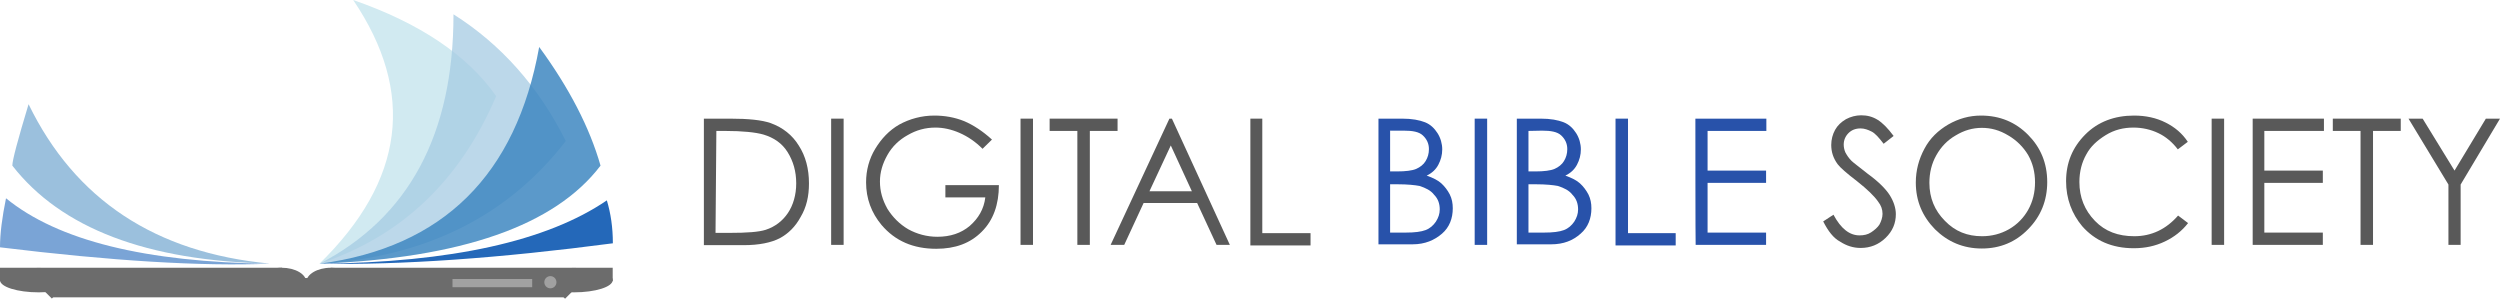 <?xml version="1.0" encoding="UTF-8"?>
<svg width="412px" height="50px" viewBox="0 0 412 50" version="1.1" xmlns="http://www.w3.org/2000/svg" xmlns:xlink="http://www.w3.org/1999/xlink">
    <title>dbs_banner</title>
    <g id="Page-1" stroke="none" stroke-width="1" fill="none" fill-rule="evenodd">
        <g id="Color-Palette" transform="translate(-1252, -582)">
            <g id="SPONSERS" transform="translate(1245, 580)">
                <g id="dbs_banner" transform="translate(7, 2)">
                    <g id="Group" transform="translate(116, 19)">
                        <path d="M0,21.356 L0,0.552 L4.295,0.552 C7.357,0.552 9.55,0.782 11.012,1.289 C13.023,2.025 14.576,3.268 15.627,4.971 C16.769,6.72 17.318,8.837 17.318,11.23 C17.318,13.347 16.906,15.142 15.947,16.753 C15.079,18.364 13.891,19.515 12.52,20.251 C11.103,20.987 9.093,21.402 6.58,21.402 L0,21.402 L0,21.356 L0,21.356 L0,21.356 Z M1.919,19.377 L4.249,19.377 C7.082,19.377 9.047,19.238 10.19,18.87 C11.743,18.364 12.977,17.397 13.845,16.109 C14.713,14.82 15.216,13.117 15.216,11.23 C15.216,9.205 14.713,7.548 13.799,6.075 C12.885,4.603 11.515,3.682 9.824,3.176 C8.545,2.808 6.397,2.577 3.473,2.577 L2.056,2.577 L1.919,19.377 L1.919,19.377 L1.919,19.377 L1.919,19.377 Z" id="Shape" fill="#595959"></path>
                        <polygon id="Shape" fill="#595959" points="20.973 0.552 23.029 0.552 23.029 21.356 20.973 21.356"></polygon>
                        <path d="M47.475,4.004 L45.922,5.523 C44.779,4.372 43.5,3.498 42.129,2.9 C40.758,2.301 39.433,2.025 38.154,2.025 C36.509,2.025 35.001,2.439 33.584,3.268 C32.168,4.05 31.026,5.155 30.249,6.536 C29.472,7.916 29.015,9.343 29.015,10.908 C29.015,12.519 29.426,13.946 30.249,15.418 C31.117,16.799 32.259,17.95 33.676,18.778 C35.092,19.561 36.737,20.021 38.474,20.021 C40.621,20.021 42.403,19.423 43.82,18.226 C45.236,16.983 46.15,15.464 46.379,13.531 L39.799,13.531 L39.799,11.506 L48.617,11.506 C48.617,14.682 47.704,17.305 45.785,19.192 C43.911,21.079 41.444,22 38.291,22 C34.498,22 31.528,20.711 29.289,18.088 C27.599,16.063 26.73,13.715 26.73,11.046 C26.73,9.067 27.233,7.18 28.238,5.523 C29.244,3.866 30.523,2.485 32.214,1.519 C33.904,0.598 35.869,0.046 37.971,0.046 C39.662,0.046 41.307,0.322 42.906,0.967 C44.414,1.611 45.967,2.623 47.475,4.004 L47.475,4.004 L47.475,4.004 Z" id="Shape" fill="#595959"></path>
                        <polygon id="Shape" fill="#595959" points="52.182 0.552 54.238 0.552 54.238 21.356 52.182 21.356"></polygon>
                        <polygon id="Shape" fill="#595959" points="56.979 2.577 56.979 0.552 68.174 0.552 68.174 2.577 63.605 2.577 63.605 21.356 61.549 21.356 61.549 2.577"></polygon>
                        <path d="M77.13,0.552 L86.68,21.356 L84.487,21.356 L81.288,14.452 L72.469,14.452 L69.271,21.356 L67.032,21.356 L76.719,0.552 L77.13,0.552 L77.13,0.552 L77.13,0.552 Z M76.947,4.971 L73.429,12.519 L80.42,12.519 L76.947,4.971 L76.947,4.971 L76.947,4.971 Z" id="Shape" fill="#595959"></path>
                        <polygon id="Shape" fill="#595959" points="89.97 0.552 92.026 0.552 92.026 19.423 99.977 19.423 99.977 21.448 90.061 21.448 90.061 0.552"></polygon>
                        <path d="M110.989,0.552 L115.055,0.552 C116.7,0.552 117.888,0.782 118.848,1.151 C119.762,1.519 120.401,2.163 120.904,2.946 C121.407,3.728 121.681,4.695 121.681,5.615 C121.681,6.536 121.452,7.364 121.041,8.146 C120.63,8.929 119.99,9.527 119.122,9.941 C120.173,10.31 120.995,10.724 121.544,11.23 C122.092,11.736 122.549,12.335 122.914,13.025 C123.28,13.762 123.417,14.498 123.417,15.326 C123.417,16.983 122.869,18.456 121.635,19.515 C120.401,20.573 118.848,21.264 116.792,21.264 L111.171,21.264 L111.171,0.552 L110.989,0.552 L110.989,0.552 L110.989,0.552 L110.989,0.552 Z M113.09,2.577 L113.09,9.251 L114.233,9.251 C115.649,9.251 116.746,9.113 117.386,8.837 C118.025,8.561 118.619,8.1 118.939,7.548 C119.305,6.95 119.487,6.305 119.487,5.569 C119.487,4.649 119.122,3.912 118.482,3.314 C117.843,2.715 116.792,2.531 115.329,2.531 L113.045,2.531 L113.09,2.577 L113.09,2.577 L113.09,2.577 L113.09,2.577 Z M113.09,11.368 L113.09,19.331 L115.649,19.331 C117.157,19.331 118.208,19.192 118.939,18.916 C119.67,18.64 120.219,18.134 120.63,17.536 C121.041,16.891 121.27,16.247 121.27,15.51 C121.27,14.59 120.995,13.762 120.356,13.117 C119.807,12.381 118.939,11.967 117.934,11.644 C117.203,11.506 116.015,11.368 114.278,11.368 L113.09,11.368 L113.09,11.368 L113.09,11.368 L113.09,11.368 Z" id="Shape" fill="#2852AA"></path>
                        <polygon id="Shape" fill="#2852AA" points="127.027 0.552 129.083 0.552 129.083 21.356 127.027 21.356"></polygon>
                        <path d="M133.835,0.552 L137.902,0.552 C139.547,0.552 140.735,0.782 141.694,1.151 C142.608,1.519 143.248,2.163 143.751,2.946 C144.253,3.728 144.527,4.695 144.527,5.615 C144.527,6.536 144.299,7.364 143.888,8.146 C143.476,8.929 142.837,9.527 141.969,9.941 C143.019,10.31 143.842,10.724 144.39,11.23 C144.939,11.736 145.395,12.335 145.761,13.025 C146.127,13.762 146.264,14.498 146.264,15.326 C146.264,16.983 145.715,18.456 144.482,19.515 C143.248,20.619 141.694,21.264 139.638,21.264 L133.972,21.264 L133.972,0.552 L133.835,0.552 L133.835,0.552 L133.835,0.552 L133.835,0.552 Z M135.891,2.577 L135.891,9.251 L137.034,9.251 C138.45,9.251 139.547,9.113 140.186,8.837 C140.826,8.561 141.42,8.1 141.74,7.548 C142.106,6.95 142.288,6.305 142.288,5.569 C142.288,4.649 141.923,3.912 141.283,3.314 C140.643,2.715 139.592,2.531 138.13,2.531 L135.891,2.577 L135.891,2.577 L135.891,2.577 L135.891,2.577 L135.891,2.577 Z M135.891,11.368 L135.891,19.331 L138.45,19.331 C139.958,19.331 141.009,19.192 141.74,18.916 C142.471,18.64 143.019,18.134 143.431,17.536 C143.842,16.891 144.07,16.247 144.07,15.51 C144.07,14.59 143.796,13.762 143.157,13.117 C142.608,12.381 141.74,11.967 140.735,11.644 C140.004,11.506 138.816,11.368 137.079,11.368 L135.891,11.368 L135.891,11.368 L135.891,11.368 L135.891,11.368 Z" id="Shape" fill="#2852AA"></path>
                        <polygon id="Shape" fill="#2852AA" points="150.239 0.552 152.295 0.552 152.295 19.423 160.154 19.423 160.154 21.448 150.239 21.448 150.239 0.552"></polygon>
                        <path d="M163.399,0.552 L175.096,0.552 L175.096,2.577 L165.409,2.577 L165.409,9.113 L175.05,9.113 L175.05,11.138 L165.409,11.138 L165.409,19.331 L175.05,19.331 L175.05,21.356 L163.444,21.356 C163.399,21.356 163.399,0.552 163.399,0.552 L163.399,0.552 L163.399,0.552 Z" id="Shape" fill="#2852AA"></path>
                        <path d="M184.463,17.49 L186.154,16.385 C187.387,18.686 188.804,19.791 190.449,19.791 C191.18,19.791 191.82,19.653 192.368,19.285 C192.916,18.916 193.419,18.502 193.739,17.996 C194.013,17.49 194.241,16.845 194.241,16.247 C194.241,15.51 194.013,14.866 193.51,14.222 C192.871,13.301 191.728,12.197 190.038,10.862 C188.347,9.573 187.25,8.607 186.839,8.054 C186.108,7.042 185.788,6.029 185.788,4.879 C185.788,4.004 186.017,3.13 186.428,2.393 C186.839,1.657 187.433,1.105 188.21,0.644 C188.987,0.23 189.855,0 190.723,0 C191.728,0 192.596,0.23 193.419,0.736 C194.241,1.243 195.11,2.117 196.069,3.406 L194.424,4.695 C193.647,3.682 193.008,2.946 192.414,2.669 C191.865,2.393 191.271,2.163 190.632,2.163 C189.764,2.163 189.124,2.439 188.621,2.946 C188.119,3.452 187.844,4.096 187.844,4.833 C187.844,5.247 187.936,5.707 188.119,6.121 C188.347,6.536 188.621,6.996 189.124,7.502 C189.398,7.778 190.266,8.423 191.774,9.619 C193.556,10.908 194.79,12.151 195.429,13.163 C196.069,14.176 196.435,15.28 196.435,16.293 C196.435,17.812 195.886,19.1 194.744,20.205 C193.602,21.31 192.231,21.862 190.632,21.862 C189.398,21.862 188.301,21.494 187.296,20.849 C186.154,20.251 185.286,19.1 184.463,17.49 L184.463,17.49 L184.463,17.49 Z" id="Shape" fill="#595959"></path>
                        <path d="M210.462,0.046 C213.615,0.046 216.174,1.151 218.23,3.222 C220.287,5.293 221.383,7.87 221.383,11 C221.383,14.038 220.332,16.661 218.23,18.778 C216.174,20.895 213.615,21.954 210.6,21.954 C207.538,21.954 204.979,20.849 202.877,18.778 C200.821,16.661 199.725,14.13 199.725,11.092 C199.725,9.067 200.227,7.226 201.141,5.523 C202.055,3.774 203.426,2.485 205.071,1.519 C206.761,0.552 208.543,0.046 210.462,0.046 L210.462,0.046 L210.462,0.046 Z M210.6,2.071 C209.092,2.071 207.675,2.485 206.304,3.314 C204.934,4.096 203.883,5.201 203.106,6.582 C202.329,7.962 201.964,9.481 201.964,11.138 C201.964,13.623 202.832,15.695 204.522,17.397 C206.213,19.146 208.224,19.929 210.645,19.929 C212.199,19.929 213.707,19.561 215.077,18.778 C216.448,17.996 217.499,16.891 218.23,15.603 C219.007,14.222 219.373,12.703 219.373,11.046 C219.373,9.389 219.007,7.916 218.23,6.536 C217.454,5.247 216.357,4.142 215.032,3.36 C213.524,2.439 212.107,2.071 210.6,2.071 L210.6,2.071 L210.6,2.071 Z" id="Shape" fill="#595959"></path>
                        <path d="M244.55,4.372 L242.905,5.615 C242.036,4.464 240.894,3.498 239.706,2.946 C238.472,2.347 237.056,2.025 235.594,2.025 C233.949,2.025 232.441,2.393 231.024,3.268 C229.608,4.142 228.511,5.155 227.826,6.444 C227.095,7.732 226.684,9.251 226.684,11 C226.684,13.531 227.552,15.649 229.242,17.397 C230.933,19.146 233.081,19.929 235.731,19.929 C238.564,19.929 240.985,18.778 242.95,16.523 L244.595,17.766 C243.59,19.054 242.311,20.067 240.757,20.803 C239.203,21.54 237.559,21.908 235.639,21.908 C232.075,21.908 229.242,20.665 227.14,18.272 C225.45,16.247 224.49,13.762 224.49,10.862 C224.49,7.824 225.541,5.293 227.643,3.176 C229.745,1.059 232.487,0.046 235.685,0.046 C237.604,0.046 239.341,0.414 240.894,1.197 C242.448,1.979 243.636,2.992 244.55,4.372 L244.55,4.372 L244.55,4.372 Z" id="Shape" fill="#595959"></path>
                        <polygon id="Shape" fill="#595959" points="248.479 0.552 250.535 0.552 250.535 21.356 248.479 21.356"></polygon>
                        <polygon id="Shape" fill="#595959" points="255.242 0.552 266.985 0.552 266.985 2.577 257.161 2.577 257.161 9.113 266.802 9.113 266.802 11.138 257.161 11.138 257.161 19.331 266.802 19.331 266.802 21.356 255.242 21.356"></polygon>
                        <polygon id="Shape" fill="#595959" points="268.447 2.577 268.447 0.552 279.642 0.552 279.642 2.577 275.073 2.577 275.073 21.356 273.016 21.356 273.016 2.577"></polygon>
                        <polygon id="Shape" fill="#595959" points="280.921 0.552 283.252 0.552 288.506 9.113 293.67 0.552 296 0.552 289.512 11.414 289.512 21.356 287.501 21.356 287.501 11.414"></polygon>
                    </g>
                    <g id="Logo">
                        <g id="pr" transform="translate(52.64, 0)">
                            <path d="M29.128,15.847 C24.421,9.116 16.557,3.816 5.564,0 C15.888,15.264 14.016,29.76 0,43.461 C13.508,38.983 23.19,29.76 29.128,15.847" id="Shape" fill="#D1EAF1"></path>
                            <path d="M40.603,23.241 C36.11,14.257 29.931,7.314 22.094,2.359 C22.094,22.128 14.738,35.829 0.027,43.461 C17.547,42.348 31.054,35.617 40.603,23.241" id="Shape" fill="#A5CBE2" opacity="0.75"></path>
                            <path d="M46.327,27.296 C44.535,21.015 41.165,14.496 36.217,7.738 C32.418,28.859 20.355,40.758 0.027,43.461 C23.378,42.56 38.811,37.181 46.327,27.296" id="Shape" fill="#3F87C1" opacity="0.85"></path>
                            <path d="M48.36,40.096 C48.36,37.499 48.012,35.167 47.37,33.02 C37.501,39.751 21.719,43.249 0.053,43.461 C13.508,43.7 29.61,42.56 48.36,40.096" id="Shape" fill="#2468B9"></path>
                        </g>
                        <g id="pl" transform="translate(0, 17.172)">
                            <path d="M0,23.586 C0,21.333 0.348,18.657 0.99,15.503 C9.522,22.473 23.966,26.05 44.428,26.289 C33.194,26.739 18.403,25.838 0,23.586" id="Shape" fill="#7AA4D6"></path>
                            <path d="M2.033,10.123 C2.033,9.222 2.942,5.857 4.708,0 C12.358,15.715 25.598,24.487 44.428,26.262 C24.234,25.838 10.084,20.459 2.033,10.123" id="Shape" fill="#9BC0DD"></path>
                        </g>
                        <g id="Bible" transform="translate(0, 44.124)">
                            <rect id="Rectangle-path" fill="#6C6C6C" x="0" y="0" width="46.461" height="2.2"></rect>
                            <polygon id="Rectangle-path" fill="#6C6C6C" points="54.512 0 100.973 0 100.973 2.2 54.512 2.2"></polygon>
                            <polygon id="Rectangle-path" fill="#6C6C6C" points="8.747 1.696 92.922 1.696 92.922 4.876 8.747 4.876"></polygon>
                            <ellipse id="Oval" fill="#6C6C6C" cx="94.581" cy="2.041" rx="6.393" ry="2.014"></ellipse>
                            <ellipse id="Oval" fill="#6C6C6C" cx="6.393" cy="2.041" rx="6.393" ry="2.014"></ellipse>
                            <path d="M46.434,0 L46.434,0 C48.654,0 50.473,1.06 50.473,2.359 L50.473,2.359 C50.473,3.657 48.681,4.717 46.434,4.717 L46.434,4.717 C44.214,4.717 42.395,3.657 42.395,2.359 L42.395,2.359 C42.422,1.087 44.214,0 46.434,0 L46.434,0 L46.434,0 Z" id="Shape" fill="#6C6C6C"></path>
                            <path d="M54.512,0 L54.512,0 C56.732,0 58.551,1.06 58.551,2.359 L58.551,2.359 C58.551,3.657 56.759,4.717 54.512,4.717 L54.512,4.717 C52.292,4.717 50.473,3.657 50.473,2.359 L50.473,2.359 C50.5,1.087 52.292,0 54.512,0 L54.512,0 L54.512,0 Z" id="Shape" fill="#6C6C6C"></path>
                            <ellipse id="Oval" fill="#A1A1A1" cx="90.702" cy="2.385" rx="1" ry="1.007"></ellipse>
                            <rect id="Rectangle-path" fill="#A1A1A1" x="74.573" y="1.855" width="13.133" height="1.352"></rect>
                            <line x1="92.414" y1="4.399" x2="95.784" y2="1.034" id="lineAB" stroke="#6C6C6C" stroke-width="2" fill="#000000"></line>
                            <line x1="5.885" y1="1.007" x2="9.255" y2="4.373" id="lineBC" stroke="#6C6C6C" stroke-width="2" fill="#000000"></line>
                        </g>
                    </g>
                </g>
            </g>
        </g>
    </g>
</svg>